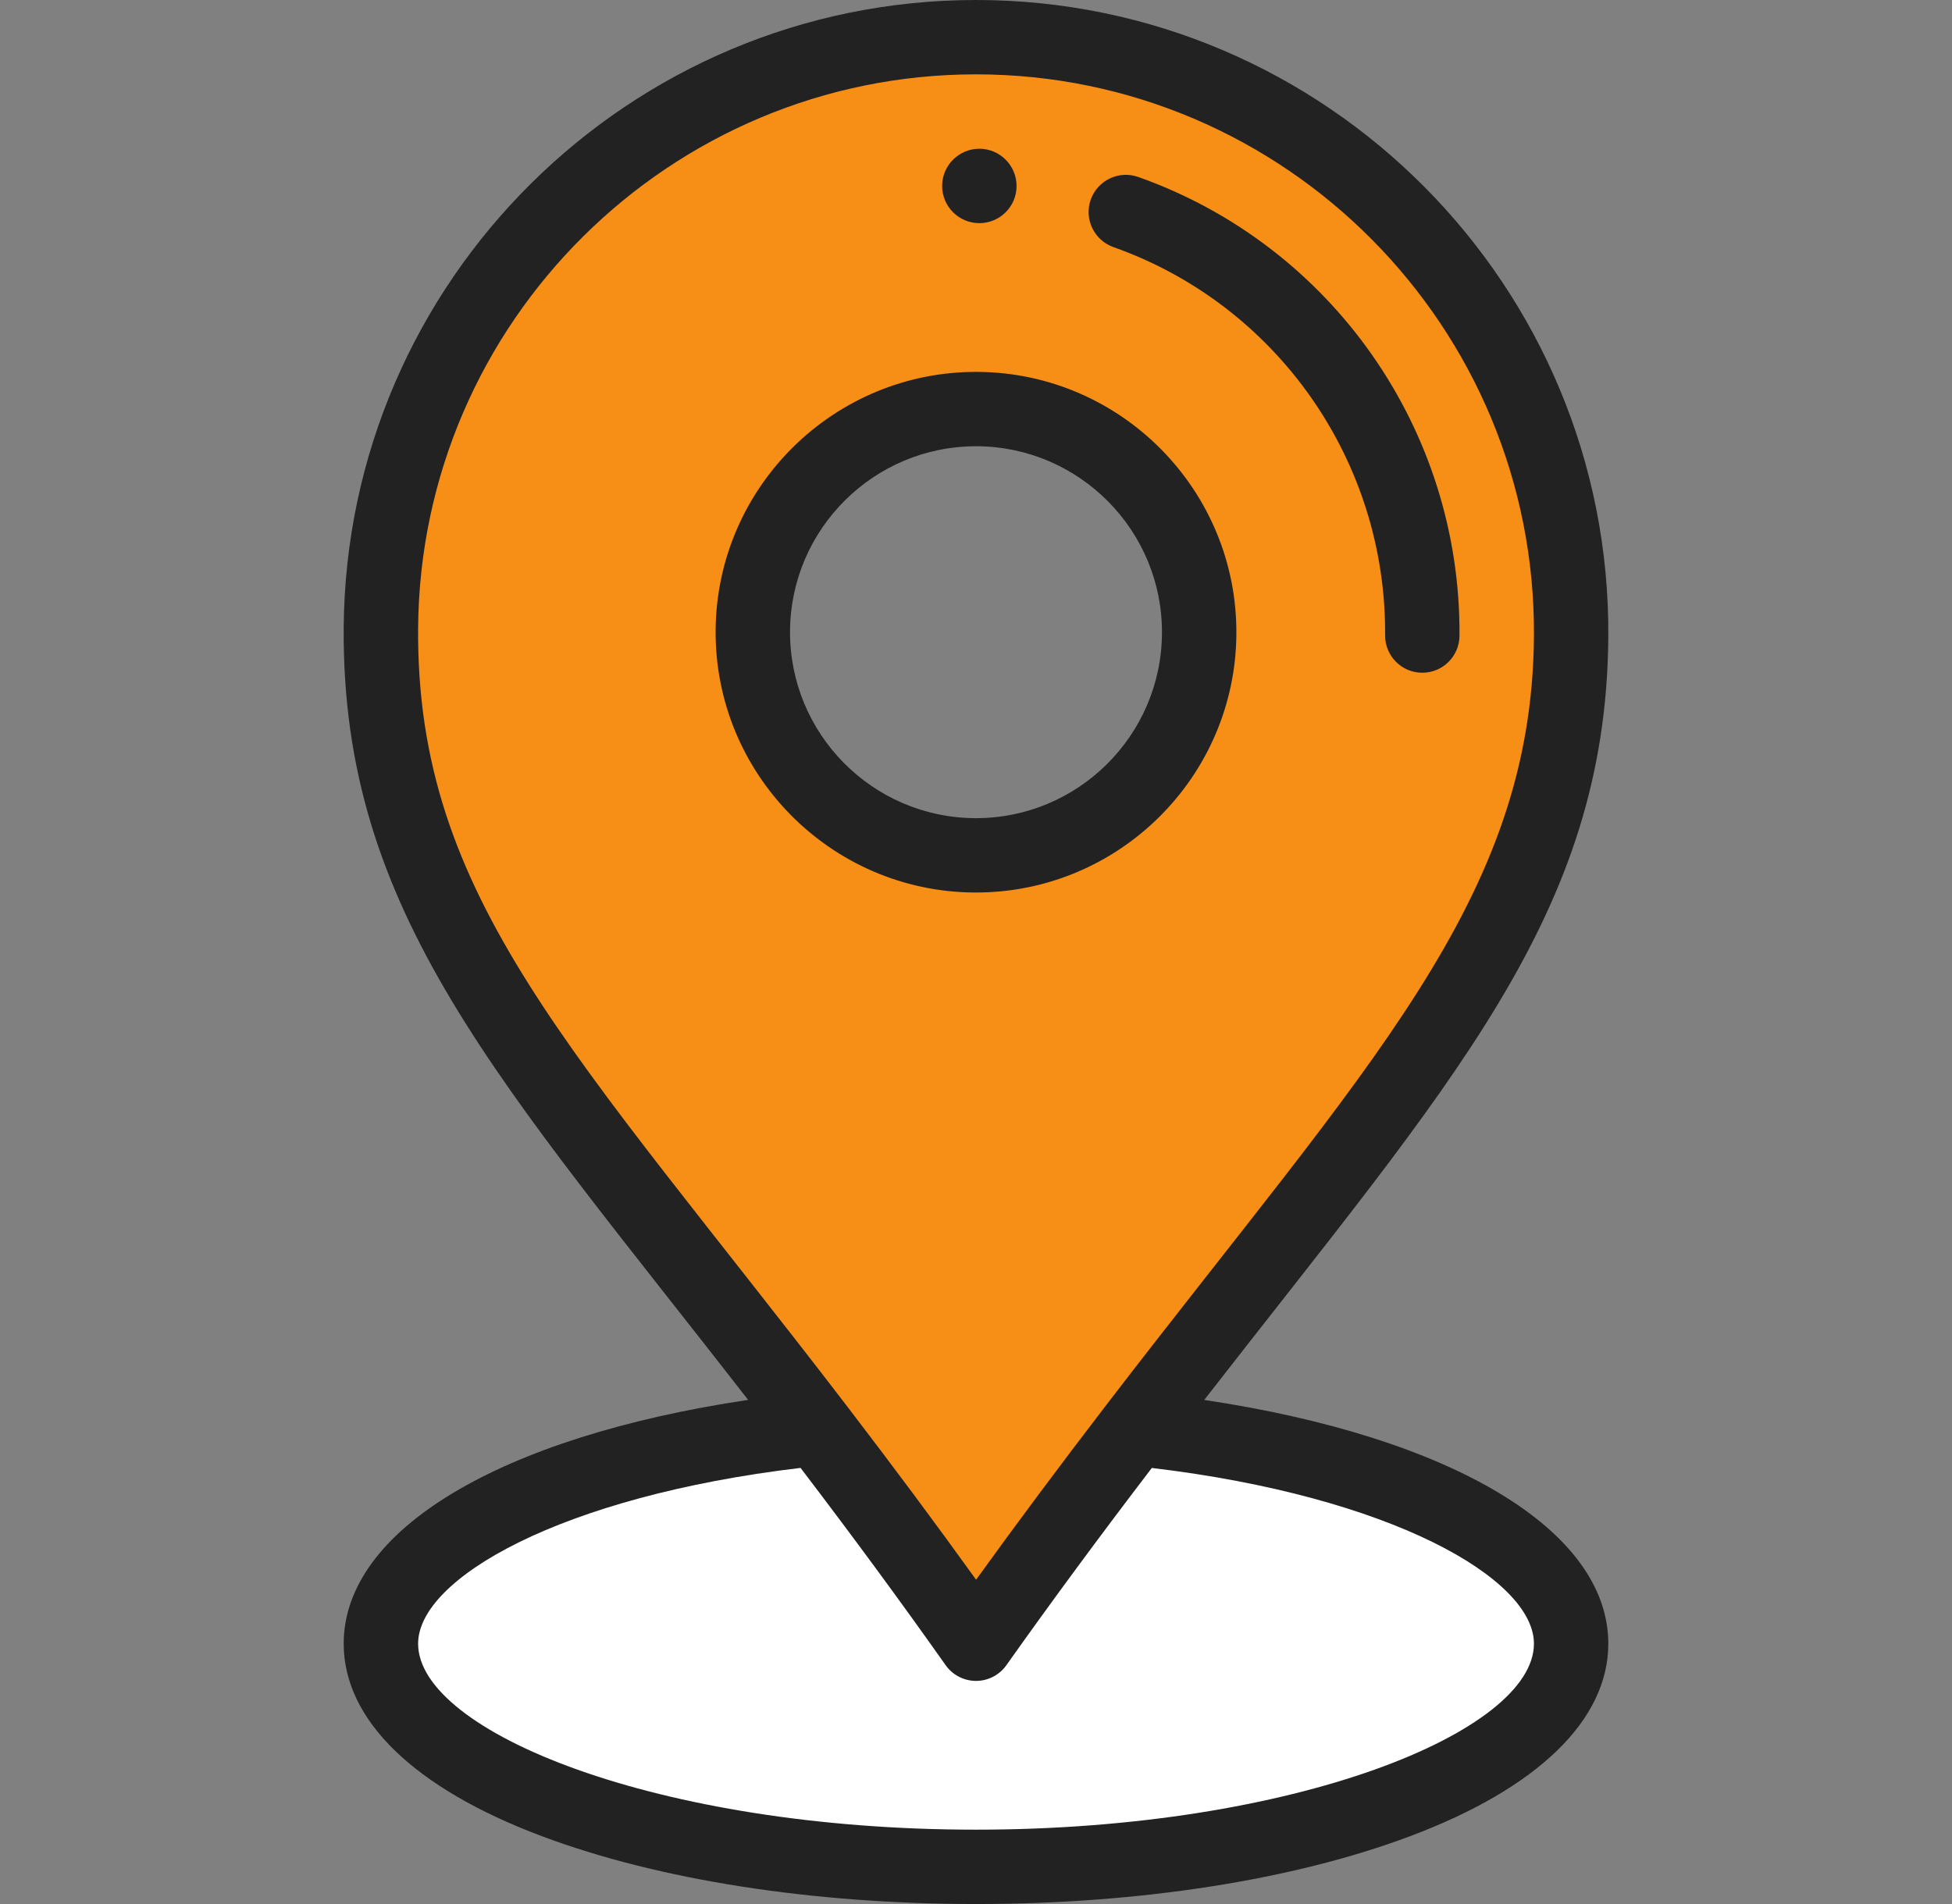 <svg width="41" height="40" viewBox="0 0 41 40" fill="none" xmlns="http://www.w3.org/2000/svg">
<rect x="0" y="0" width="41" height="40" fill="#808080" stroke="none"/>
<path d="M23.885 30.018L23.855 29.995L17.153 29.994L17.123 30.017C11.86 30.57 8 32.381 8 34.531C8 37.12 13.596 39.219 20.5 39.219C27.404 39.219 33 37.12 33 34.531C33 32.382 29.144 30.571 23.885 30.018Z" fill="white"/>
<path d="M20.594 0.782C27.498 0.834 33.052 6.472 33 13.375C32.956 19.221 29.478 22.664 23.855 29.995C22.808 31.359 21.687 32.857 20.5 34.531C19.317 32.855 18.198 31.357 17.153 29.994C11.458 22.566 7.956 19.177 8 13.188C8.053 6.284 13.691 0.73 20.594 0.782ZM25.188 13.317C25.207 10.728 23.125 8.614 20.535 8.594C17.947 8.575 15.832 10.657 15.813 13.246C15.793 15.835 17.876 17.949 20.465 17.969C23.054 17.988 25.168 15.906 25.188 13.317Z" fill="#F78E16"/>
<path d="M20.565 4.688C20.996 4.691 21.349 4.344 21.352 3.913C21.355 3.482 21.008 3.129 20.577 3.125C20.145 3.122 19.792 3.47 19.789 3.901C19.786 4.332 20.133 4.685 20.565 4.688Z" fill="#222222"/>
<path d="M20.541 7.813C17.525 7.791 15.054 10.225 15.031 13.241C15.009 16.256 17.444 18.727 20.459 18.75C20.473 18.75 20.487 18.75 20.501 18.75C23.497 18.75 25.946 16.324 25.969 13.323C25.991 10.307 23.557 7.836 20.541 7.813ZM20.501 17.188C20.491 17.188 20.481 17.188 20.471 17.188C18.317 17.172 16.578 15.406 16.594 13.252C16.61 11.108 18.359 9.375 20.499 9.375C20.509 9.375 20.52 9.375 20.529 9.375C22.683 9.392 24.423 11.157 24.406 13.311C24.39 15.455 22.641 17.188 20.501 17.188Z" fill="#222222"/>
<path d="M23.908 3.718C23.501 3.574 23.055 3.787 22.91 4.193C22.766 4.6 22.979 5.046 23.386 5.191C26.827 6.41 29.12 9.688 29.093 13.346C29.09 13.777 29.437 14.13 29.868 14.133C29.87 14.133 29.872 14.133 29.874 14.133C30.303 14.133 30.652 13.787 30.655 13.358C30.688 9.034 27.976 5.16 23.908 3.718Z" fill="#222222"/>
<path d="M33.781 13.381C33.836 6.018 27.861 0 20.499 0C13.223 0 7.275 5.893 7.219 13.182C7.175 19.192 10.482 22.676 15.714 29.409C10.509 30.186 7.219 32.141 7.219 34.531C7.219 36.133 8.699 37.57 11.387 38.577C13.833 39.495 17.07 40 20.5 40C23.931 40 27.167 39.495 29.613 38.577C32.301 37.569 33.781 36.133 33.781 34.531C33.781 32.142 30.494 30.188 25.294 29.41C30.49 22.721 33.738 19.233 33.781 13.381ZM32.219 34.531C32.219 36.375 27.207 38.438 20.5 38.438C13.793 38.438 8.782 36.375 8.782 34.531C8.782 33.164 11.777 31.436 16.815 30.838C17.928 32.299 18.905 33.627 19.862 34.982C20.008 35.189 20.246 35.312 20.5 35.313C20.5 35.313 20.5 35.313 20.5 35.313C20.753 35.313 20.991 35.19 21.138 34.983C22.086 33.645 23.089 32.285 24.193 30.839C29.226 31.438 32.219 33.165 32.219 34.531ZM23.235 29.519C22.255 30.797 21.354 32.005 20.502 33.187C19.651 32.004 18.769 30.818 17.773 29.518C12.048 22.051 8.739 18.885 8.782 13.194C8.83 6.762 14.078 1.562 20.499 1.562C26.996 1.562 32.267 6.874 32.219 13.37C32.177 18.927 28.733 22.352 23.235 29.519Z" fill="#222222"/>
</svg>
